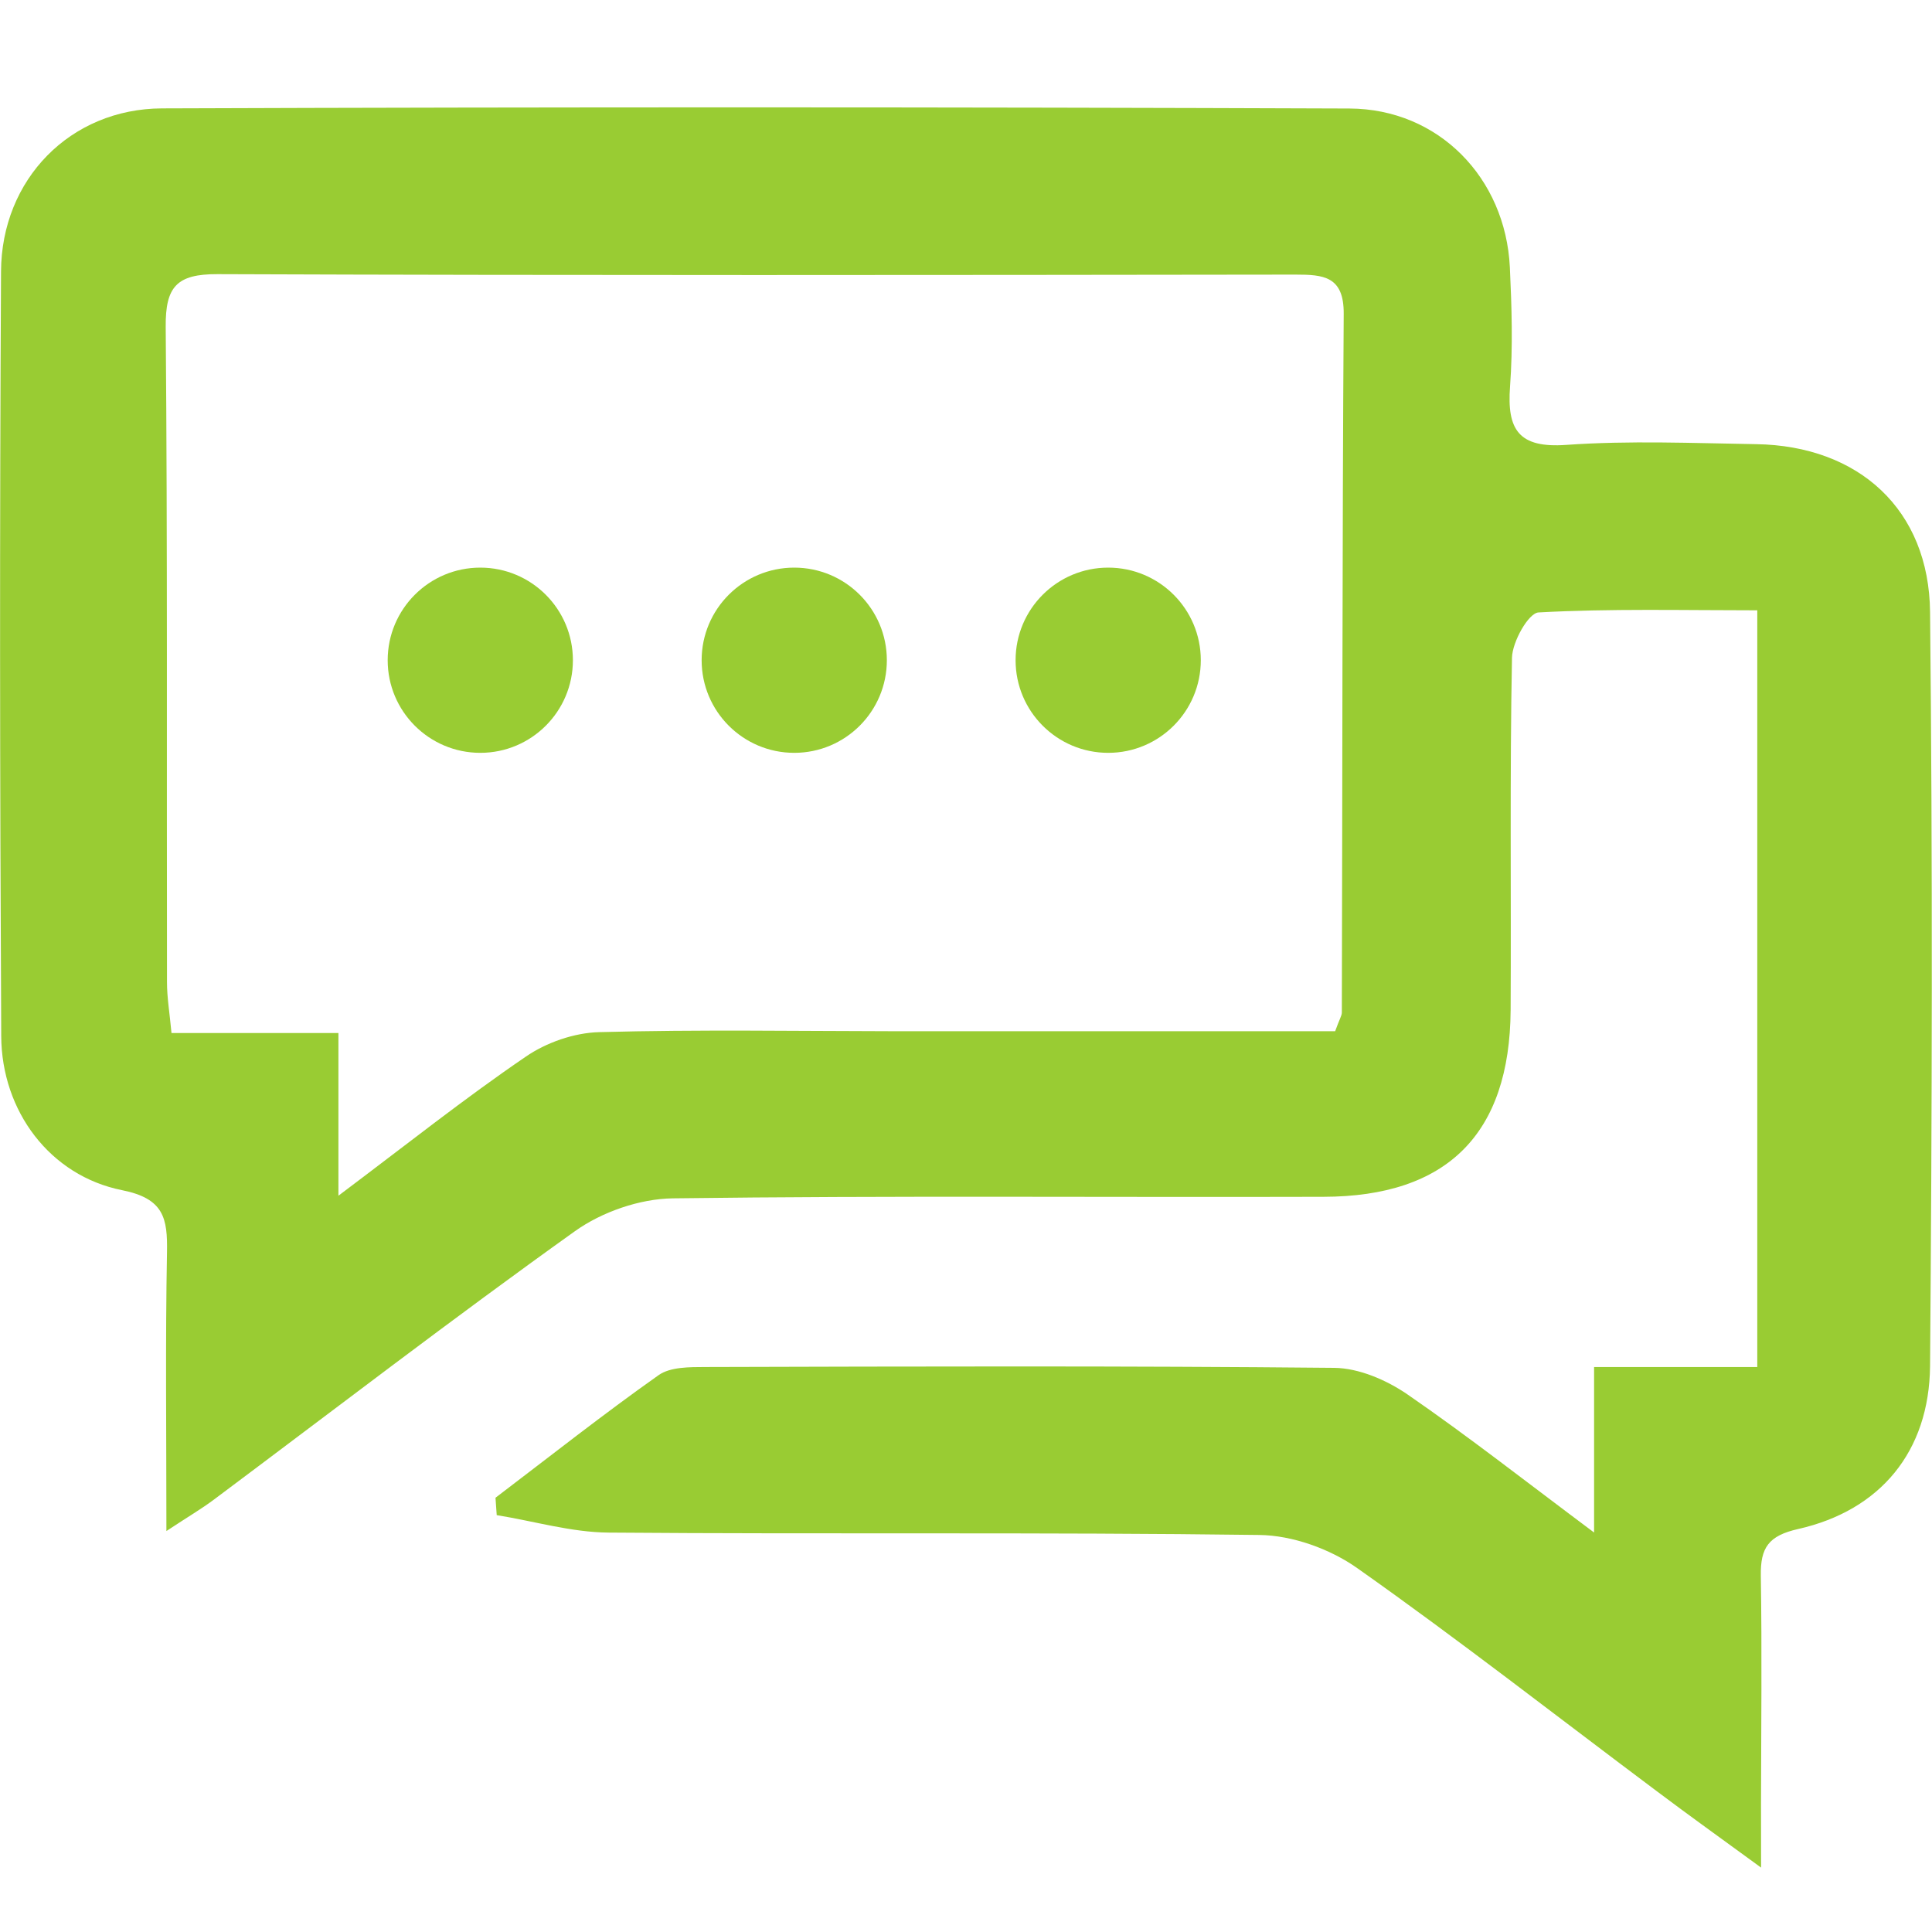 <?xml version="1.0" encoding="UTF-8" standalone="no"?>
<!-- Generator: Adobe Illustrator 16.0.0, SVG Export Plug-In . SVG Version: 6.00 Build 0)  -->

<svg
   xmlns:dc="http://purl.org/dc/elements/1.1/"
   xmlns:cc="http://creativecommons.org/ns#"
   xmlns:rdf="http://www.w3.org/1999/02/22-rdf-syntax-ns#"
   xmlns:svg="http://www.w3.org/2000/svg"
   xmlns="http://www.w3.org/2000/svg"
   xmlns:sodipodi="http://sodipodi.sourceforge.net/DTD/sodipodi-0.dtd"
   xmlns:inkscape="http://www.inkscape.org/namespaces/inkscape"
   version="1.1"
   id="Layer_1"
   x="0px"
   y="0px"
   width="30"
   height="30"
   viewBox="0 0 30 30"
   enable-background="new 0 0 30 27.333"
   xml:space="preserve"
   inkscape:version="0.48.2 r9819"
   sodipodi:docname="chat94.svg"><defs
   id="defs6742" /><sodipodi:namedview
   pagecolor="#ffffff"
   bordercolor="#666666"
   borderopacity="1"
   objecttolerance="10"
   gridtolerance="10"
   guidetolerance="10"
   inkscape:pageopacity="0"
   inkscape:pageshadow="2"
   inkscape:window-width="708"
   inkscape:window-height="480"
   id="namedview6740"
   showgrid="false"
   inkscape:zoom="8.6342516"
   inkscape:cx="15"
   inkscape:cy="13.6665"
   inkscape:window-x="0"
   inkscape:window-y="0"
   inkscape:window-maximized="0"
   inkscape:current-layer="Layer_1" />
<g
   id="g6728"
   style="fill:#99cc33;fill-opacity:1"
   transform="translate(0,1.667)">
	<path
   d="M 27.346,27.333 C 26.706,26.866 26.215,26.514 25.731,26.15 24.182,24.991 22.655,23.797 21.074,22.682 20.651,22.383 20.067,22.174 19.555,22.168 16.188,22.123 12.819,22.158 9.451,22.131 8.871,22.127 8.293,21.953 7.713,21.86 7.707,21.77 7.7,21.681 7.694,21.59 c 0.841,-0.639 1.671,-1.295 2.533,-1.904 0.182,-0.128 0.479,-0.125 0.725,-0.126 3.255,-0.009 6.511,-0.019 9.766,0.013 0.383,0.004 0.811,0.189 1.135,0.411 0.938,0.646 1.836,1.351 2.9,2.146 0,-0.944 0,-1.709 0,-2.57 0.893,0 1.691,0 2.534,0 0,-3.955 0,-7.809 0,-11.75 -1.169,0 -2.286,-0.028 -3.397,0.033 -0.156,0.009 -0.406,0.455 -0.412,0.702 -0.035,1.823 -0.011,3.648 -0.021,5.473 -0.013,1.921 -0.983,2.896 -2.908,2.899 -3.366,0.01 -6.735,-0.02 -10.103,0.024 -0.513,0.007 -1.101,0.211 -1.52,0.511 -1.895,1.354 -3.74,2.773 -5.606,4.168 -0.191,0.143 -0.398,0.264 -0.736,0.487 0,-1.545 -0.017,-2.937 0.009,-4.325 C 2.603,17.249 2.546,16.944 1.895,16.814 0.777,16.59 0.025,15.588 0.019,14.422 -0.002,10.464 -0.006,6.507 0.016,2.55 0.022,1.119 1.09,0.022 2.516,0.016 c 6.146,-0.022 12.292,-0.021 18.438,0.002 1.387,0.006 2.423,1.079 2.491,2.464 0.029,0.616 0.048,1.237 0.003,1.852 -0.05,0.671 0.132,0.961 0.877,0.907 0.977,-0.069 1.964,-0.027 2.944,-0.011 1.594,0.025 2.686,1.016 2.701,2.609 0.041,3.9 0.031,7.802 0,11.703 -0.012,1.33 -0.771,2.244 -2.046,2.533 -0.464,0.104 -0.589,0.291 -0.582,0.727 0.019,1.179 0.005,2.357 0.003,3.535 0.001,0.27 0.001,0.538 0.001,0.996 z M 20.732,14.346 c 0.067,-0.188 0.104,-0.24 0.104,-0.292 0.01,-3.616 0.006,-7.231 0.029,-10.848 C 20.869,2.621 20.55,2.597 20.115,2.597 14.535,2.604 8.956,2.611 3.376,2.59 2.744,2.588 2.568,2.785 2.573,3.407 c 0.029,3.393 0.014,6.785 0.02,10.178 0,0.238 0.041,0.477 0.07,0.789 0.884,0 1.685,0 2.592,0 0,0.838 0,1.598 0,2.526 1.068,-0.802 1.964,-1.515 2.906,-2.157 0.321,-0.222 0.755,-0.373 1.143,-0.383 1.541,-0.042 3.083,-0.016 4.626,-0.014 2.265,0 4.533,0 6.802,0 z"
   id="path6730"
   style="fill:#99cc33;fill-opacity:1"
   inkscape:connector-curvature="0" />
	<g
   id="g6732"
   style="fill:#99cc33;fill-opacity:1">
		<circle
   cx="7.458"
   cy="8.585"
   r="1.438"
   id="circle6734"
   style="fill:#99cc33;fill-opacity:1"
   sodipodi:cx="7.4580002"
   sodipodi:cy="8.585"
   sodipodi:rx="1.438"
   sodipodi:ry="1.438"
   d="m 8.896,8.585 c 0,0.794 -0.644,1.438 -1.438,1.438 -0.794,0 -1.438,-0.644 -1.438,-1.438 0,-0.794 0.644,-1.438 1.438,-1.438 0.794,0 1.438,0.644 1.438,1.438 z" />
		<circle
   cx="12.333"
   cy="8.585"
   r="1.438"
   id="circle6736"
   style="fill:#99cc33;fill-opacity:1"
   sodipodi:cx="12.333"
   sodipodi:cy="8.585"
   sodipodi:rx="1.438"
   sodipodi:ry="1.438"
   d="m 13.771,8.585 c 0,0.794 -0.644,1.438 -1.438,1.438 -0.794,0 -1.438,-0.644 -1.438,-1.438 0,-0.794 0.644,-1.438 1.438,-1.438 0.794,0 1.438,0.644 1.438,1.438 z" />
		<circle
   cx="17.208"
   cy="8.585"
   r="1.438"
   id="circle6738"
   style="fill:#99cc33;fill-opacity:1"
   sodipodi:cx="17.208"
   sodipodi:cy="8.585"
   sodipodi:rx="1.438"
   sodipodi:ry="1.438"
   d="m 18.646,8.585 c 0,0.794 -0.644,1.438 -1.438,1.438 -0.794,0 -1.438,-0.644 -1.438,-1.438 0,-0.794 0.644,-1.438 1.438,-1.438 0.794,0 1.438,0.644 1.438,1.438 z" />
	</g>
</g>
</svg>